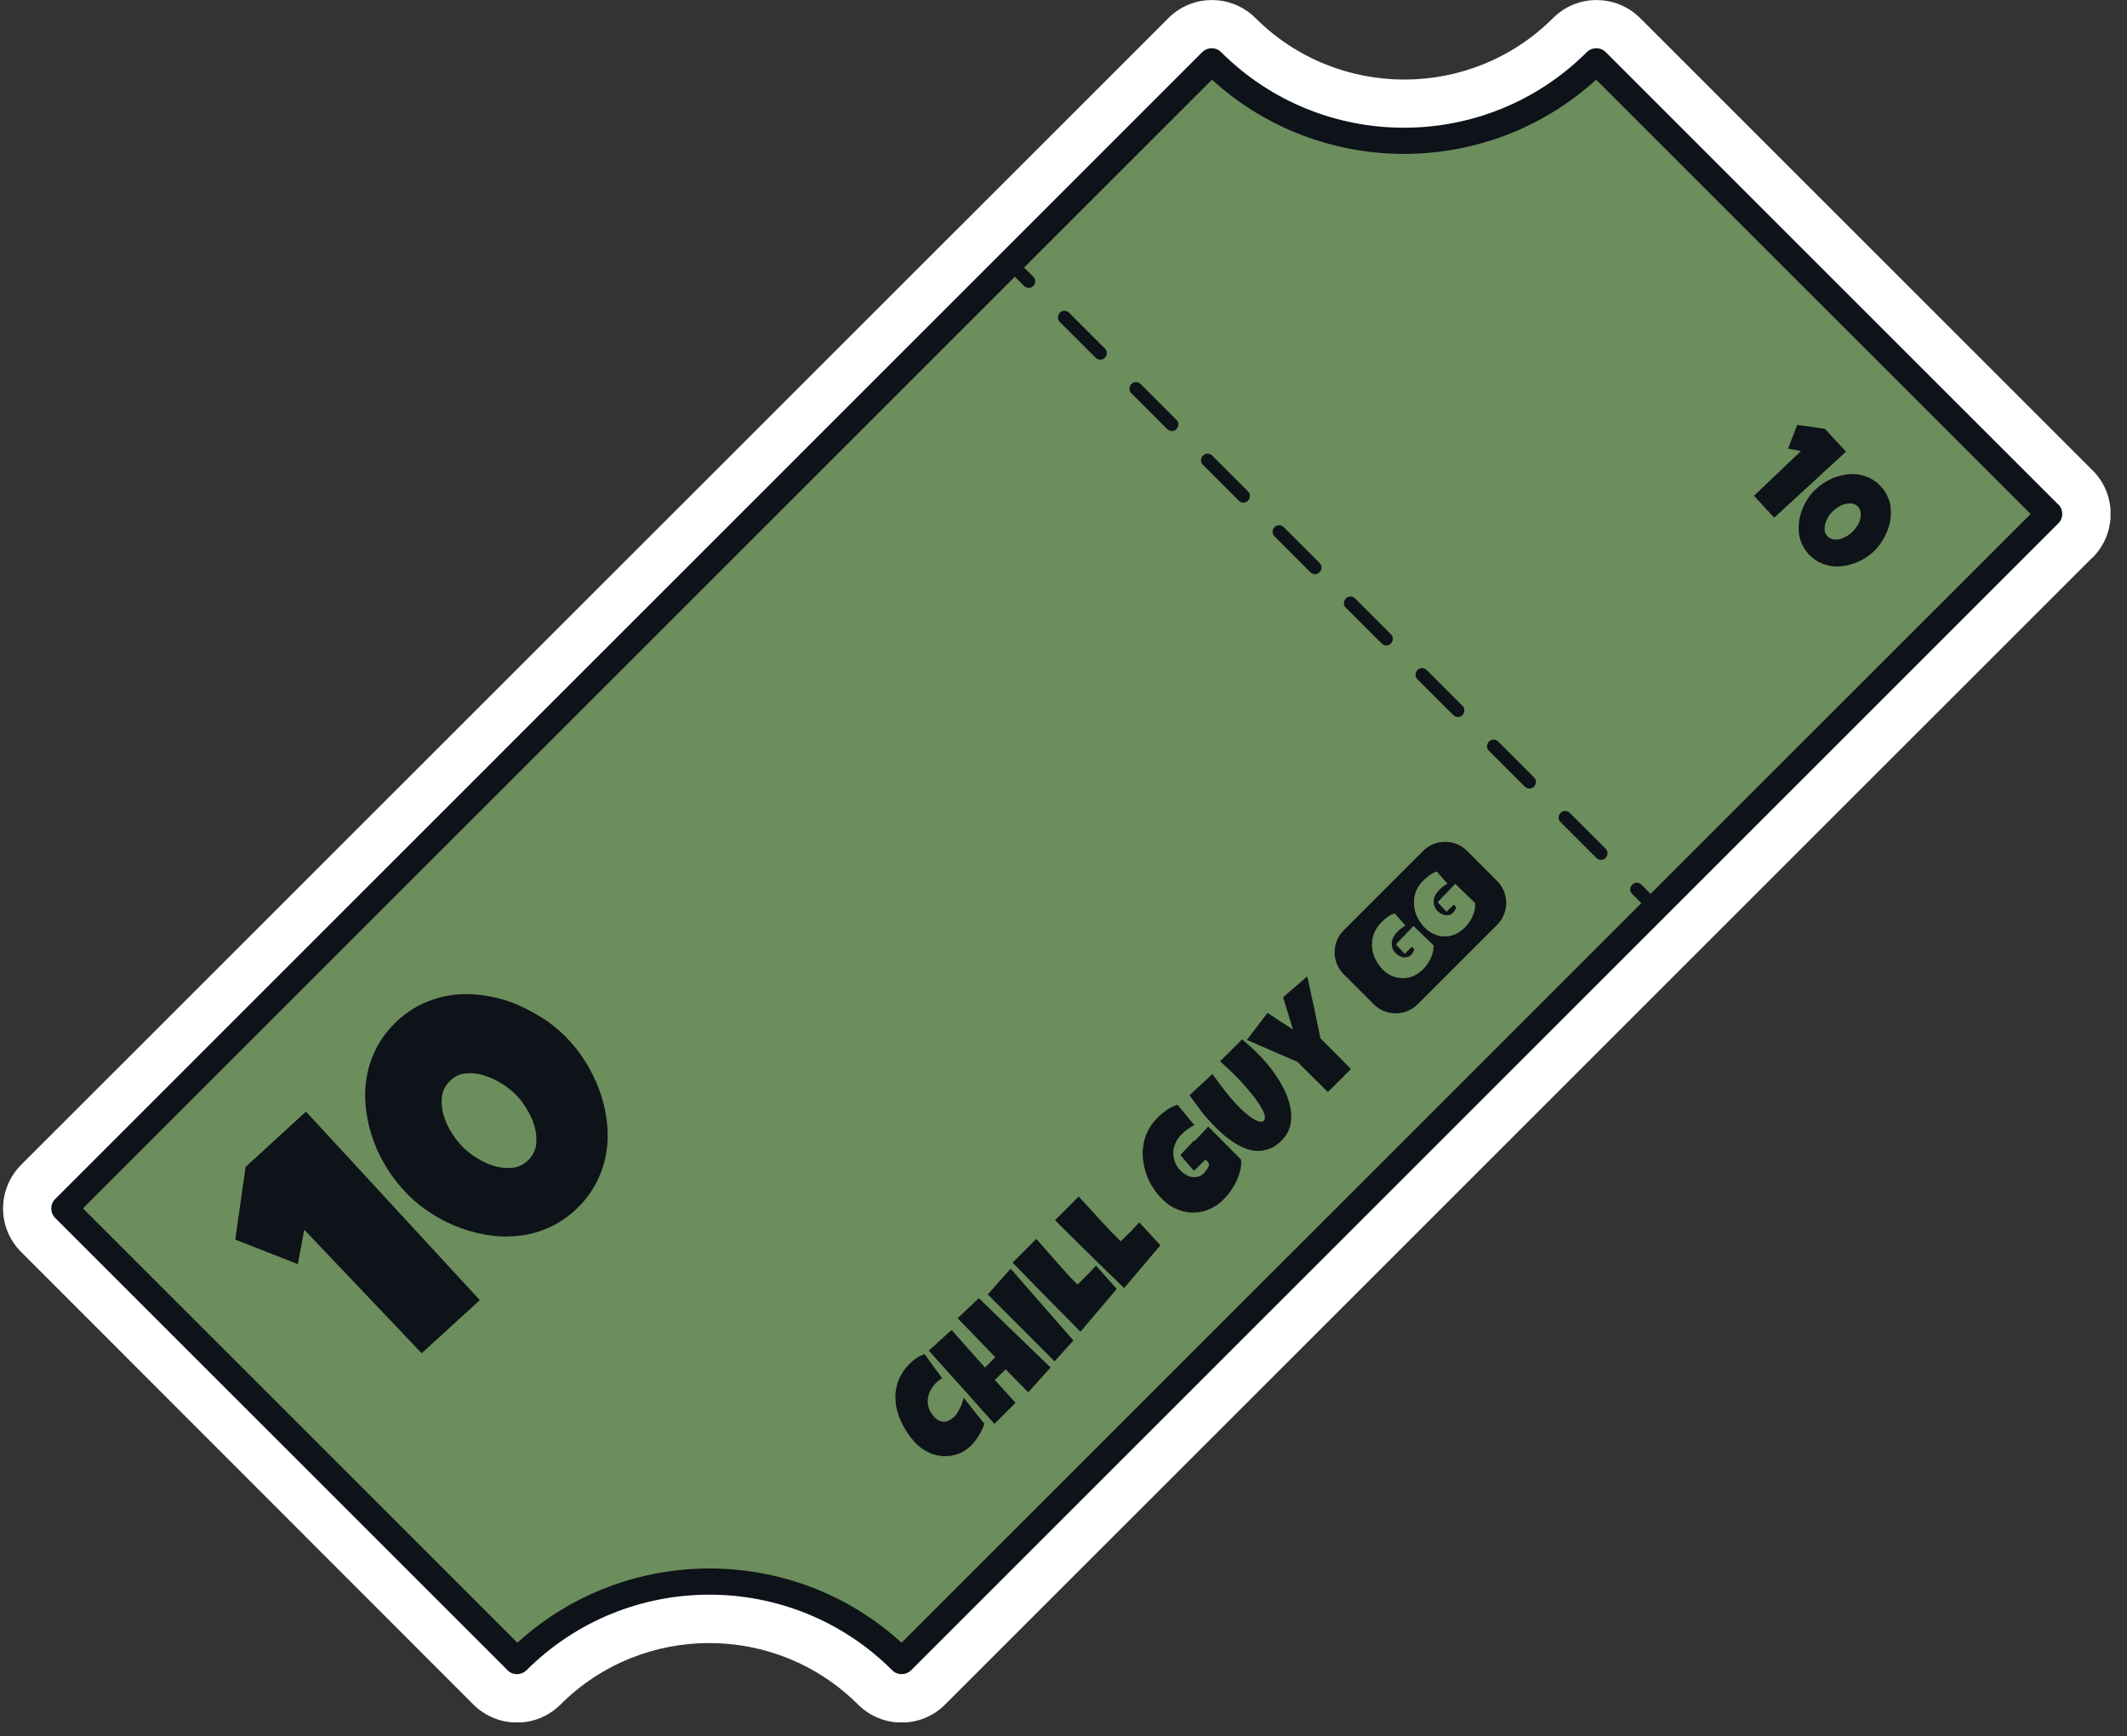 <svg width="109" height="89" viewBox="0 0 109 89" fill="none" xmlns="http://www.w3.org/2000/svg">
<rect x="0" y="0" width="109" height="89" fill="#333333" stroke="none"/>
<g clip-path="url(#clip0_125_13265)">
<path d="M107.232 28.575L48.429 87.379C47.203 88.605 45.211 88.605 43.974 87.379C39.766 83.171 32.926 83.171 28.719 87.379C27.492 88.605 25.501 88.605 24.264 87.379L1.077 64.17C-0.149 62.944 -0.149 60.953 1.077 59.715L59.881 0.923C61.108 -0.304 63.099 -0.304 64.336 0.923C68.544 5.13 75.384 5.13 79.591 0.923C80.817 -0.304 82.809 -0.304 84.046 0.923L107.244 24.12C108.47 25.346 108.47 27.338 107.244 28.575H107.232ZM45.999 80.91L100.561 26.348L81.605 7.391C75.811 11.363 68.105 11.363 62.311 7.391L7.749 61.943L26.705 80.899C32.499 76.928 40.205 76.928 45.999 80.899V80.91Z" fill="white"/>
<path d="M81.808 3.15L105.005 26.347L46.201 85.151C40.756 79.706 31.936 79.706 26.491 85.151L3.305 61.942L62.097 3.15C67.543 8.595 76.362 8.595 81.808 3.15Z" fill="#6B8E5C"/>
<path d="M105.489 25.875L82.28 2.666C82.021 2.407 81.594 2.407 81.324 2.666C76.149 7.841 67.745 7.841 62.57 2.666C62.311 2.407 61.884 2.407 61.614 2.666L2.821 61.47C2.562 61.729 2.562 62.156 2.821 62.426L26.019 85.624C26.277 85.882 26.705 85.882 26.975 85.624C32.15 80.449 40.554 80.449 45.729 85.624C45.987 85.882 46.415 85.882 46.685 85.624L105.489 26.82C105.747 26.561 105.747 26.134 105.489 25.864V25.875ZM84.586 45.821L84.114 45.349C83.979 45.214 83.765 45.214 83.641 45.349C83.506 45.484 83.506 45.697 83.641 45.821L84.114 46.294L46.201 84.206C40.644 79.132 32.082 79.132 26.514 84.206L4.25 61.943L52.006 14.186L52.479 14.659C52.614 14.794 52.827 14.794 52.951 14.659C53.086 14.524 53.086 14.31 52.951 14.186L52.479 13.714L62.109 4.084C67.666 9.157 76.227 9.157 81.796 4.084L104.06 26.348L84.597 45.81L84.586 45.821Z" fill="#0E1219"/>
<path d="M74.472 36.653C74.608 36.788 74.821 36.788 74.945 36.653C75.069 36.518 75.08 36.304 74.945 36.18L73.111 34.346C72.976 34.211 72.763 34.211 72.639 34.346C72.504 34.481 72.504 34.695 72.639 34.819L74.472 36.653Z" fill="#0E1219"/>
<path d="M70.805 32.985C70.94 33.12 71.154 33.12 71.278 32.985C71.412 32.85 71.412 32.636 71.278 32.513L69.444 30.679C69.309 30.544 69.095 30.544 68.971 30.679C68.836 30.814 68.836 31.028 68.971 31.151L70.805 32.985Z" fill="#0E1219"/>
<path d="M76.779 38.014C76.644 37.879 76.43 37.879 76.306 38.014C76.171 38.149 76.171 38.363 76.306 38.486L78.14 40.32C78.275 40.455 78.489 40.455 78.612 40.32C78.736 40.185 78.748 39.971 78.612 39.848L76.779 38.014Z" fill="#0E1219"/>
<path d="M79.974 41.67C79.839 41.805 79.839 42.019 79.974 42.143L81.807 43.976C81.942 44.111 82.156 44.111 82.28 43.976C82.404 43.841 82.415 43.628 82.28 43.504L80.446 41.67C80.311 41.535 80.097 41.535 79.974 41.67Z" fill="#0E1219"/>
<path d="M59.814 21.994C59.949 22.129 60.162 22.129 60.286 21.994C60.421 21.859 60.421 21.645 60.286 21.521L58.452 19.688C58.317 19.553 58.104 19.553 57.98 19.688C57.845 19.823 57.845 20.036 57.98 20.16L59.814 21.994Z" fill="#0E1219"/>
<path d="M67.149 29.329C67.284 29.464 67.498 29.464 67.621 29.329C67.756 29.194 67.756 28.98 67.621 28.856L65.787 27.023C65.653 26.888 65.439 26.888 65.315 27.023C65.18 27.158 65.18 27.371 65.315 27.495L67.149 29.329Z" fill="#0E1219"/>
<path d="M56.146 18.338C56.281 18.473 56.495 18.473 56.619 18.338C56.754 18.203 56.754 17.989 56.619 17.865L54.785 16.031C54.65 15.896 54.436 15.896 54.312 16.031C54.189 16.166 54.177 16.38 54.312 16.504L56.146 18.338Z" fill="#0E1219"/>
<path d="M63.481 25.661C63.616 25.796 63.83 25.796 63.954 25.661C64.089 25.526 64.089 25.313 63.954 25.189L62.12 23.355C61.985 23.22 61.771 23.22 61.647 23.355C61.512 23.49 61.512 23.704 61.647 23.828L63.481 25.661Z" fill="#0E1219"/>
<path d="M12.057 63.54L15.264 64.8L15.59 63.033L21.609 69.367L24.59 66.645L15.68 56.981L12.586 59.816L12.057 63.54Z" fill="#0E1219"/>
<path d="M27.695 52.121C27.222 51.829 26.739 51.581 26.232 51.39C25.726 51.199 25.197 51.075 24.669 51.007C24.14 50.94 23.6 50.94 23.082 51.019C22.565 51.097 22.059 51.255 21.575 51.491C21.091 51.727 20.641 52.042 20.225 52.459C19.809 52.875 19.482 53.325 19.246 53.809C19.01 54.292 18.852 54.799 18.774 55.327C18.695 55.845 18.695 56.374 18.762 56.914C18.83 57.454 18.954 57.971 19.145 58.489C19.336 58.995 19.572 59.49 19.876 59.951C20.169 60.424 20.517 60.84 20.889 61.222C21.26 61.605 21.687 61.942 22.16 62.235C22.621 62.527 23.116 62.775 23.622 62.955C24.129 63.135 24.657 63.27 25.186 63.337C25.726 63.405 26.255 63.394 26.772 63.326C27.29 63.247 27.796 63.09 28.28 62.854C28.764 62.617 29.225 62.291 29.641 61.875C30.057 61.459 30.372 61.009 30.609 60.525C30.845 60.041 31.002 59.535 31.081 59.017C31.16 58.5 31.16 57.971 31.092 57.431C31.025 56.902 30.901 56.374 30.71 55.867C30.519 55.361 30.282 54.866 29.99 54.405C29.697 53.944 29.36 53.516 28.977 53.134C28.595 52.751 28.179 52.414 27.706 52.121H27.695ZM26.964 56.801C27.144 57.094 27.29 57.386 27.38 57.701C27.481 58.016 27.504 58.331 27.481 58.635C27.447 58.939 27.312 59.22 27.087 59.456C26.851 59.692 26.57 59.827 26.266 59.861C25.962 59.895 25.647 59.861 25.332 59.771C25.017 59.681 24.714 59.535 24.432 59.355C24.14 59.175 23.904 58.984 23.712 58.792C23.521 58.601 23.33 58.365 23.15 58.072C22.97 57.78 22.824 57.487 22.734 57.172C22.644 56.857 22.61 56.542 22.644 56.239C22.677 55.935 22.812 55.654 23.049 55.417C23.285 55.181 23.555 55.046 23.87 55.024C24.174 54.99 24.489 55.024 24.804 55.125C25.119 55.226 25.422 55.361 25.704 55.541C25.996 55.721 26.232 55.912 26.424 56.104C26.615 56.295 26.806 56.531 26.986 56.824L26.964 56.801Z" fill="#0E1219"/>
<path d="M90.92 26.538L94.599 23.152L93.519 21.982L92.101 21.78L91.629 22.995L92.293 23.119L89.885 25.413L90.92 26.538Z" fill="#0E1219"/>
<path d="M93.474 24.75C93.294 24.863 93.136 24.998 92.99 25.133C92.844 25.279 92.72 25.436 92.607 25.616C92.495 25.796 92.405 25.976 92.337 26.168C92.27 26.359 92.214 26.561 92.191 26.764C92.169 26.966 92.169 27.169 92.191 27.371C92.225 27.574 92.281 27.765 92.371 27.945C92.461 28.125 92.585 28.305 92.742 28.463C92.9 28.62 93.069 28.744 93.26 28.834C93.44 28.924 93.631 28.98 93.834 29.014C94.036 29.048 94.227 29.048 94.441 29.014C94.644 28.991 94.846 28.935 95.037 28.868C95.229 28.8 95.42 28.71 95.589 28.598C95.769 28.485 95.926 28.361 96.072 28.215C96.219 28.069 96.342 27.911 96.455 27.731C96.567 27.551 96.657 27.371 96.736 27.169C96.804 26.978 96.86 26.775 96.882 26.573C96.905 26.37 96.905 26.168 96.882 25.965C96.86 25.763 96.792 25.571 96.702 25.391C96.612 25.211 96.489 25.031 96.331 24.874C96.174 24.716 96.005 24.593 95.814 24.503C95.622 24.413 95.431 24.356 95.24 24.323C95.037 24.289 94.846 24.289 94.632 24.323C94.419 24.356 94.227 24.401 94.036 24.469C93.845 24.536 93.654 24.638 93.474 24.75ZM94.531 25.841C94.655 25.808 94.767 25.796 94.891 25.808C95.004 25.819 95.116 25.875 95.206 25.965C95.296 26.055 95.341 26.156 95.352 26.28C95.364 26.393 95.352 26.516 95.319 26.64C95.285 26.764 95.229 26.876 95.161 26.978C95.094 27.079 95.015 27.18 94.947 27.248C94.88 27.315 94.779 27.394 94.677 27.461C94.565 27.529 94.452 27.585 94.34 27.619C94.216 27.653 94.104 27.664 93.98 27.653C93.867 27.641 93.755 27.585 93.665 27.506C93.575 27.416 93.519 27.315 93.507 27.191C93.496 27.079 93.507 26.955 93.541 26.831C93.575 26.708 93.631 26.595 93.699 26.483C93.766 26.37 93.845 26.28 93.912 26.213C93.98 26.145 94.081 26.066 94.182 25.999C94.295 25.931 94.407 25.875 94.531 25.841Z" fill="#0E1219"/>
<path d="M49.306 71.921C49.273 72.011 49.239 72.101 49.194 72.18C49.149 72.27 49.104 72.349 49.059 72.428C49.014 72.506 48.958 72.574 48.89 72.63C48.811 72.709 48.733 72.765 48.642 72.81C48.553 72.855 48.474 72.878 48.384 72.878C48.294 72.878 48.204 72.866 48.125 72.821C48.035 72.776 47.956 72.72 47.866 72.619C47.731 72.473 47.641 72.326 47.596 72.169C47.551 72.011 47.529 71.865 47.551 71.708C47.562 71.561 47.608 71.415 47.686 71.269C47.765 71.123 47.855 70.999 47.968 70.886C48.013 70.841 48.057 70.796 48.114 70.763C48.159 70.718 48.215 70.684 48.282 70.65C47.979 70.234 47.675 69.829 47.383 69.413C47.236 69.458 47.101 69.525 46.966 69.615C46.831 69.705 46.719 69.806 46.606 69.919C46.325 70.2 46.123 70.515 46.01 70.853C45.898 71.19 45.864 71.528 45.898 71.876C45.931 72.225 46.032 72.574 46.201 72.923C46.37 73.271 46.584 73.598 46.854 73.901C47.056 74.126 47.292 74.306 47.54 74.43C47.788 74.554 48.046 74.621 48.316 74.644C48.575 74.655 48.834 74.621 49.093 74.531C49.351 74.441 49.576 74.284 49.779 74.081C49.846 74.014 49.914 73.935 49.981 73.845C50.049 73.755 50.116 73.665 50.172 73.564C50.229 73.463 50.285 73.373 50.33 73.271C50.375 73.17 50.42 73.069 50.443 72.979C50.094 72.54 49.734 72.101 49.385 71.651C49.362 71.73 49.34 71.82 49.306 71.91V71.921Z" fill="#0E1219"/>
<path d="M49.081 67.579C49.722 68.243 50.364 68.906 51.005 69.57L50.476 70.099C49.902 69.458 49.329 68.816 48.766 68.175C48.372 68.524 47.99 68.884 47.596 69.233C48.721 70.481 49.846 71.73 50.96 72.99C51.32 72.63 51.68 72.27 52.04 71.91C51.691 71.516 51.342 71.134 50.982 70.74C51.207 70.515 51.309 70.414 51.534 70.189C51.916 70.583 52.31 70.976 52.692 71.37C53.075 70.943 53.457 70.526 53.84 70.099C52.614 68.918 51.387 67.736 50.161 66.544L49.07 67.579H49.081Z" fill="#0E1219"/>
<path d="M50.611 66.341C51.759 67.489 52.895 68.636 54.042 69.784C54.369 69.424 54.684 69.064 55.01 68.715C53.941 67.489 52.861 66.262 51.792 65.036C51.399 65.475 51.005 65.914 50.623 66.352L50.611 66.341Z" fill="#0E1219"/>
<path d="M55.921 65.138C55.842 65.228 55.752 65.318 55.662 65.408L55.437 65.633C55.37 65.711 55.291 65.779 55.212 65.846C54.841 65.475 54.492 65.081 54.144 64.688C53.795 64.294 53.457 63.9 53.109 63.506C52.704 63.911 52.299 64.316 51.894 64.721C52.467 65.318 53.052 65.914 53.626 66.499C54.211 67.084 54.785 67.68 55.37 68.265C55.989 67.534 56.607 66.803 57.226 66.071C56.877 65.678 56.517 65.273 56.169 64.879C56.079 64.969 55.989 65.059 55.91 65.149L55.921 65.138Z" fill="#0E1219"/>
<path d="M58.137 62.921C58.059 63.011 57.969 63.101 57.879 63.191L57.654 63.416C57.575 63.495 57.507 63.562 57.429 63.63C57.057 63.259 56.686 62.876 56.337 62.494C55.989 62.111 55.64 61.718 55.28 61.335C54.875 61.74 54.47 62.145 54.065 62.55C54.65 63.135 55.246 63.72 55.831 64.294C56.416 64.868 57.012 65.453 57.609 66.026C58.227 65.295 58.846 64.564 59.465 63.833C59.105 63.439 58.745 63.056 58.385 62.663C58.295 62.752 58.205 62.843 58.126 62.932L58.137 62.921Z" fill="#0E1219"/>
<path d="M61.197 58.455C60.961 58.702 60.725 58.95 60.489 59.209C60.77 59.535 60.905 59.692 61.186 60.019C61.422 59.782 61.546 59.67 61.782 59.434C61.85 59.512 61.895 59.557 61.962 59.647C61.962 59.737 61.929 59.827 61.873 59.906C61.828 59.985 61.76 60.064 61.704 60.131C61.614 60.221 61.513 60.289 61.4 60.311C61.299 60.345 61.186 60.345 61.074 60.334C60.961 60.311 60.86 60.277 60.759 60.21C60.657 60.154 60.568 60.075 60.477 59.985C60.343 59.839 60.252 59.692 60.196 59.524C60.14 59.355 60.117 59.197 60.129 59.04C60.129 58.882 60.185 58.714 60.252 58.567C60.32 58.41 60.421 58.275 60.556 58.14C60.646 58.05 60.748 57.96 60.86 57.881C60.972 57.802 61.085 57.724 61.209 57.679C60.916 57.33 60.635 56.981 60.343 56.632C60.241 56.655 60.151 56.689 60.05 56.745C59.949 56.79 59.859 56.846 59.769 56.914C59.679 56.981 59.589 57.049 59.51 57.116C59.431 57.184 59.352 57.262 59.285 57.33C59.105 57.51 58.959 57.712 58.846 57.926C58.734 58.14 58.655 58.365 58.61 58.601C58.565 58.837 58.542 59.074 58.565 59.321C58.587 59.569 58.621 59.805 58.7 60.041C58.767 60.277 58.869 60.514 58.992 60.727C59.116 60.941 59.263 61.155 59.443 61.346C59.667 61.594 59.915 61.796 60.196 61.931C60.477 62.066 60.759 62.145 61.051 62.156C61.344 62.167 61.636 62.122 61.917 62.01C62.199 61.897 62.469 61.717 62.705 61.481C62.829 61.357 62.953 61.211 63.065 61.054C63.178 60.885 63.279 60.716 63.369 60.536C63.447 60.356 63.515 60.165 63.56 59.985C63.605 59.794 63.616 59.614 63.594 59.434C63.031 58.871 62.469 58.309 61.917 57.746C61.681 58.005 61.445 58.252 61.209 58.5L61.197 58.455Z" fill="#0E1219"/>
<path d="M65.9 56.059C65.81 55.845 65.709 55.642 65.585 55.44C65.461 55.237 65.337 55.046 65.202 54.866C65.067 54.686 64.932 54.517 64.786 54.36C64.64 54.202 64.516 54.067 64.392 53.944C64.156 53.707 63.909 53.493 63.65 53.28C63.279 53.651 62.896 54.033 62.525 54.405C62.66 54.529 62.795 54.652 62.93 54.776C63.065 54.9 63.2 55.023 63.324 55.158C63.357 55.192 63.414 55.248 63.481 55.316C63.549 55.395 63.627 55.474 63.717 55.575C63.807 55.676 63.897 55.777 63.999 55.901C64.1 56.014 64.19 56.137 64.291 56.261C64.381 56.385 64.471 56.508 64.55 56.632C64.629 56.756 64.696 56.868 64.741 56.97C64.786 57.071 64.82 57.172 64.82 57.251C64.82 57.33 64.809 57.397 64.764 57.453C64.719 57.498 64.662 57.51 64.595 57.498C64.527 57.498 64.449 57.465 64.37 57.431C64.291 57.397 64.201 57.341 64.122 57.285C64.044 57.228 63.954 57.161 63.886 57.105C63.807 57.037 63.74 56.981 63.684 56.925C63.627 56.868 63.582 56.835 63.549 56.801C63.29 56.542 63.031 56.25 62.806 55.957C62.581 55.665 62.345 55.361 62.131 55.057C61.737 55.417 61.355 55.777 60.961 56.137C61.152 56.419 61.344 56.677 61.546 56.947C61.749 57.206 61.974 57.453 62.199 57.69C62.345 57.847 62.514 57.993 62.682 58.151C62.862 58.309 63.042 58.444 63.234 58.567C63.425 58.691 63.627 58.792 63.83 58.871C64.032 58.95 64.235 58.995 64.449 58.995C64.651 58.995 64.865 58.961 65.067 58.882C65.27 58.803 65.472 58.669 65.664 58.477C65.832 58.309 65.956 58.14 66.035 57.949C66.114 57.757 66.159 57.555 66.17 57.352C66.17 57.15 66.17 56.936 66.114 56.722C66.069 56.508 66.001 56.295 65.911 56.081L65.9 56.059Z" fill="#0E1219"/>
<path d="M66.991 50.051C66.575 50.411 66.159 50.771 65.754 51.12C65.922 51.671 66.091 52.222 66.26 52.774C65.821 52.492 65.382 52.211 64.955 51.919C64.606 52.38 64.246 52.841 63.898 53.303C64.764 53.685 65.619 54.056 66.485 54.428C67.002 54.945 67.531 55.462 68.049 55.98C68.442 55.586 68.836 55.193 69.23 54.799C68.713 54.27 68.195 53.752 67.666 53.224C67.453 52.166 67.228 51.109 66.991 50.051Z" fill="#0E1219"/>
<path d="M75.181 43.616C74.562 42.998 73.55 42.998 72.931 43.616L68.859 47.689C68.24 48.308 68.24 49.32 68.859 49.939L70.4 51.48C71.019 52.099 72.031 52.099 72.65 51.48L76.722 47.408C77.341 46.789 77.341 45.776 76.722 45.158L75.181 43.616ZM73.438 48.769C73.415 48.881 73.37 48.994 73.325 49.106C73.28 49.219 73.213 49.32 73.145 49.421C73.078 49.523 72.999 49.613 72.92 49.691C72.774 49.838 72.605 49.95 72.436 50.029C72.267 50.108 72.088 50.141 71.896 50.141C71.716 50.141 71.536 50.108 71.356 50.04C71.176 49.961 71.019 49.86 70.873 49.714C70.76 49.601 70.67 49.478 70.58 49.343C70.501 49.208 70.434 49.073 70.389 48.938C70.344 48.803 70.321 48.656 70.31 48.51C70.31 48.364 70.31 48.218 70.344 48.071C70.377 47.925 70.434 47.79 70.501 47.655C70.58 47.52 70.67 47.396 70.794 47.273C70.839 47.228 70.884 47.183 70.94 47.138C70.996 47.093 71.052 47.048 71.109 47.003C71.165 46.958 71.233 46.924 71.289 46.89C71.356 46.856 71.412 46.834 71.48 46.823L72.031 47.453C71.953 47.486 71.874 47.531 71.806 47.588C71.739 47.644 71.671 47.7 71.615 47.756C71.536 47.835 71.469 47.925 71.412 48.026C71.368 48.116 71.334 48.218 71.323 48.308C71.323 48.409 71.323 48.499 71.356 48.6C71.39 48.701 71.446 48.791 71.536 48.87C71.593 48.926 71.649 48.971 71.716 49.005C71.784 49.039 71.851 49.061 71.919 49.073C71.986 49.073 72.054 49.073 72.121 49.061C72.189 49.039 72.256 49.005 72.312 48.949C72.358 48.904 72.391 48.87 72.414 48.814C72.448 48.758 72.47 48.713 72.47 48.656L72.358 48.533L71.986 48.893L71.536 48.409C71.683 48.251 71.829 48.094 71.986 47.936C72.132 47.779 72.29 47.621 72.436 47.464L73.46 48.454C73.46 48.566 73.46 48.679 73.438 48.791V48.769ZM75.575 46.631C75.552 46.744 75.507 46.856 75.463 46.969C75.418 47.081 75.35 47.183 75.282 47.284C75.215 47.385 75.136 47.475 75.058 47.554C74.911 47.7 74.743 47.813 74.574 47.891C74.405 47.97 74.214 48.004 74.034 48.004C73.854 48.004 73.674 47.97 73.505 47.891C73.325 47.813 73.168 47.711 73.021 47.565C72.909 47.453 72.808 47.329 72.729 47.194C72.65 47.059 72.582 46.924 72.537 46.789C72.493 46.654 72.47 46.508 72.459 46.361C72.459 46.215 72.459 46.069 72.493 45.923C72.526 45.776 72.571 45.641 72.65 45.506C72.729 45.371 72.819 45.248 72.942 45.135C72.987 45.09 73.032 45.045 73.089 45C73.145 44.955 73.201 44.91 73.257 44.865C73.314 44.82 73.381 44.786 73.438 44.753C73.505 44.719 73.561 44.696 73.629 44.674L74.18 45.304C74.101 45.338 74.022 45.383 73.955 45.439C73.888 45.495 73.82 45.551 73.764 45.608C73.685 45.686 73.618 45.776 73.561 45.866C73.516 45.956 73.483 46.058 73.471 46.148C73.471 46.249 73.471 46.339 73.505 46.44C73.539 46.53 73.595 46.631 73.685 46.71C73.741 46.766 73.797 46.811 73.865 46.845C73.933 46.879 74 46.901 74.067 46.913C74.135 46.913 74.203 46.913 74.27 46.901C74.338 46.879 74.405 46.845 74.461 46.789C74.495 46.755 74.54 46.71 74.562 46.654C74.596 46.598 74.619 46.553 74.619 46.496L74.506 46.373L74.124 46.733L73.674 46.249C73.82 46.091 73.966 45.934 74.124 45.776C74.27 45.619 74.427 45.461 74.574 45.304L75.597 46.294C75.597 46.406 75.597 46.519 75.575 46.631Z" fill="#0E1219"/>
</g>
<defs>
<clipPath id="clip0_125_13265">
<rect width="108" height="88.29" fill="white" transform="translate(0.155)"/>
</clipPath>
</defs>
</svg>
